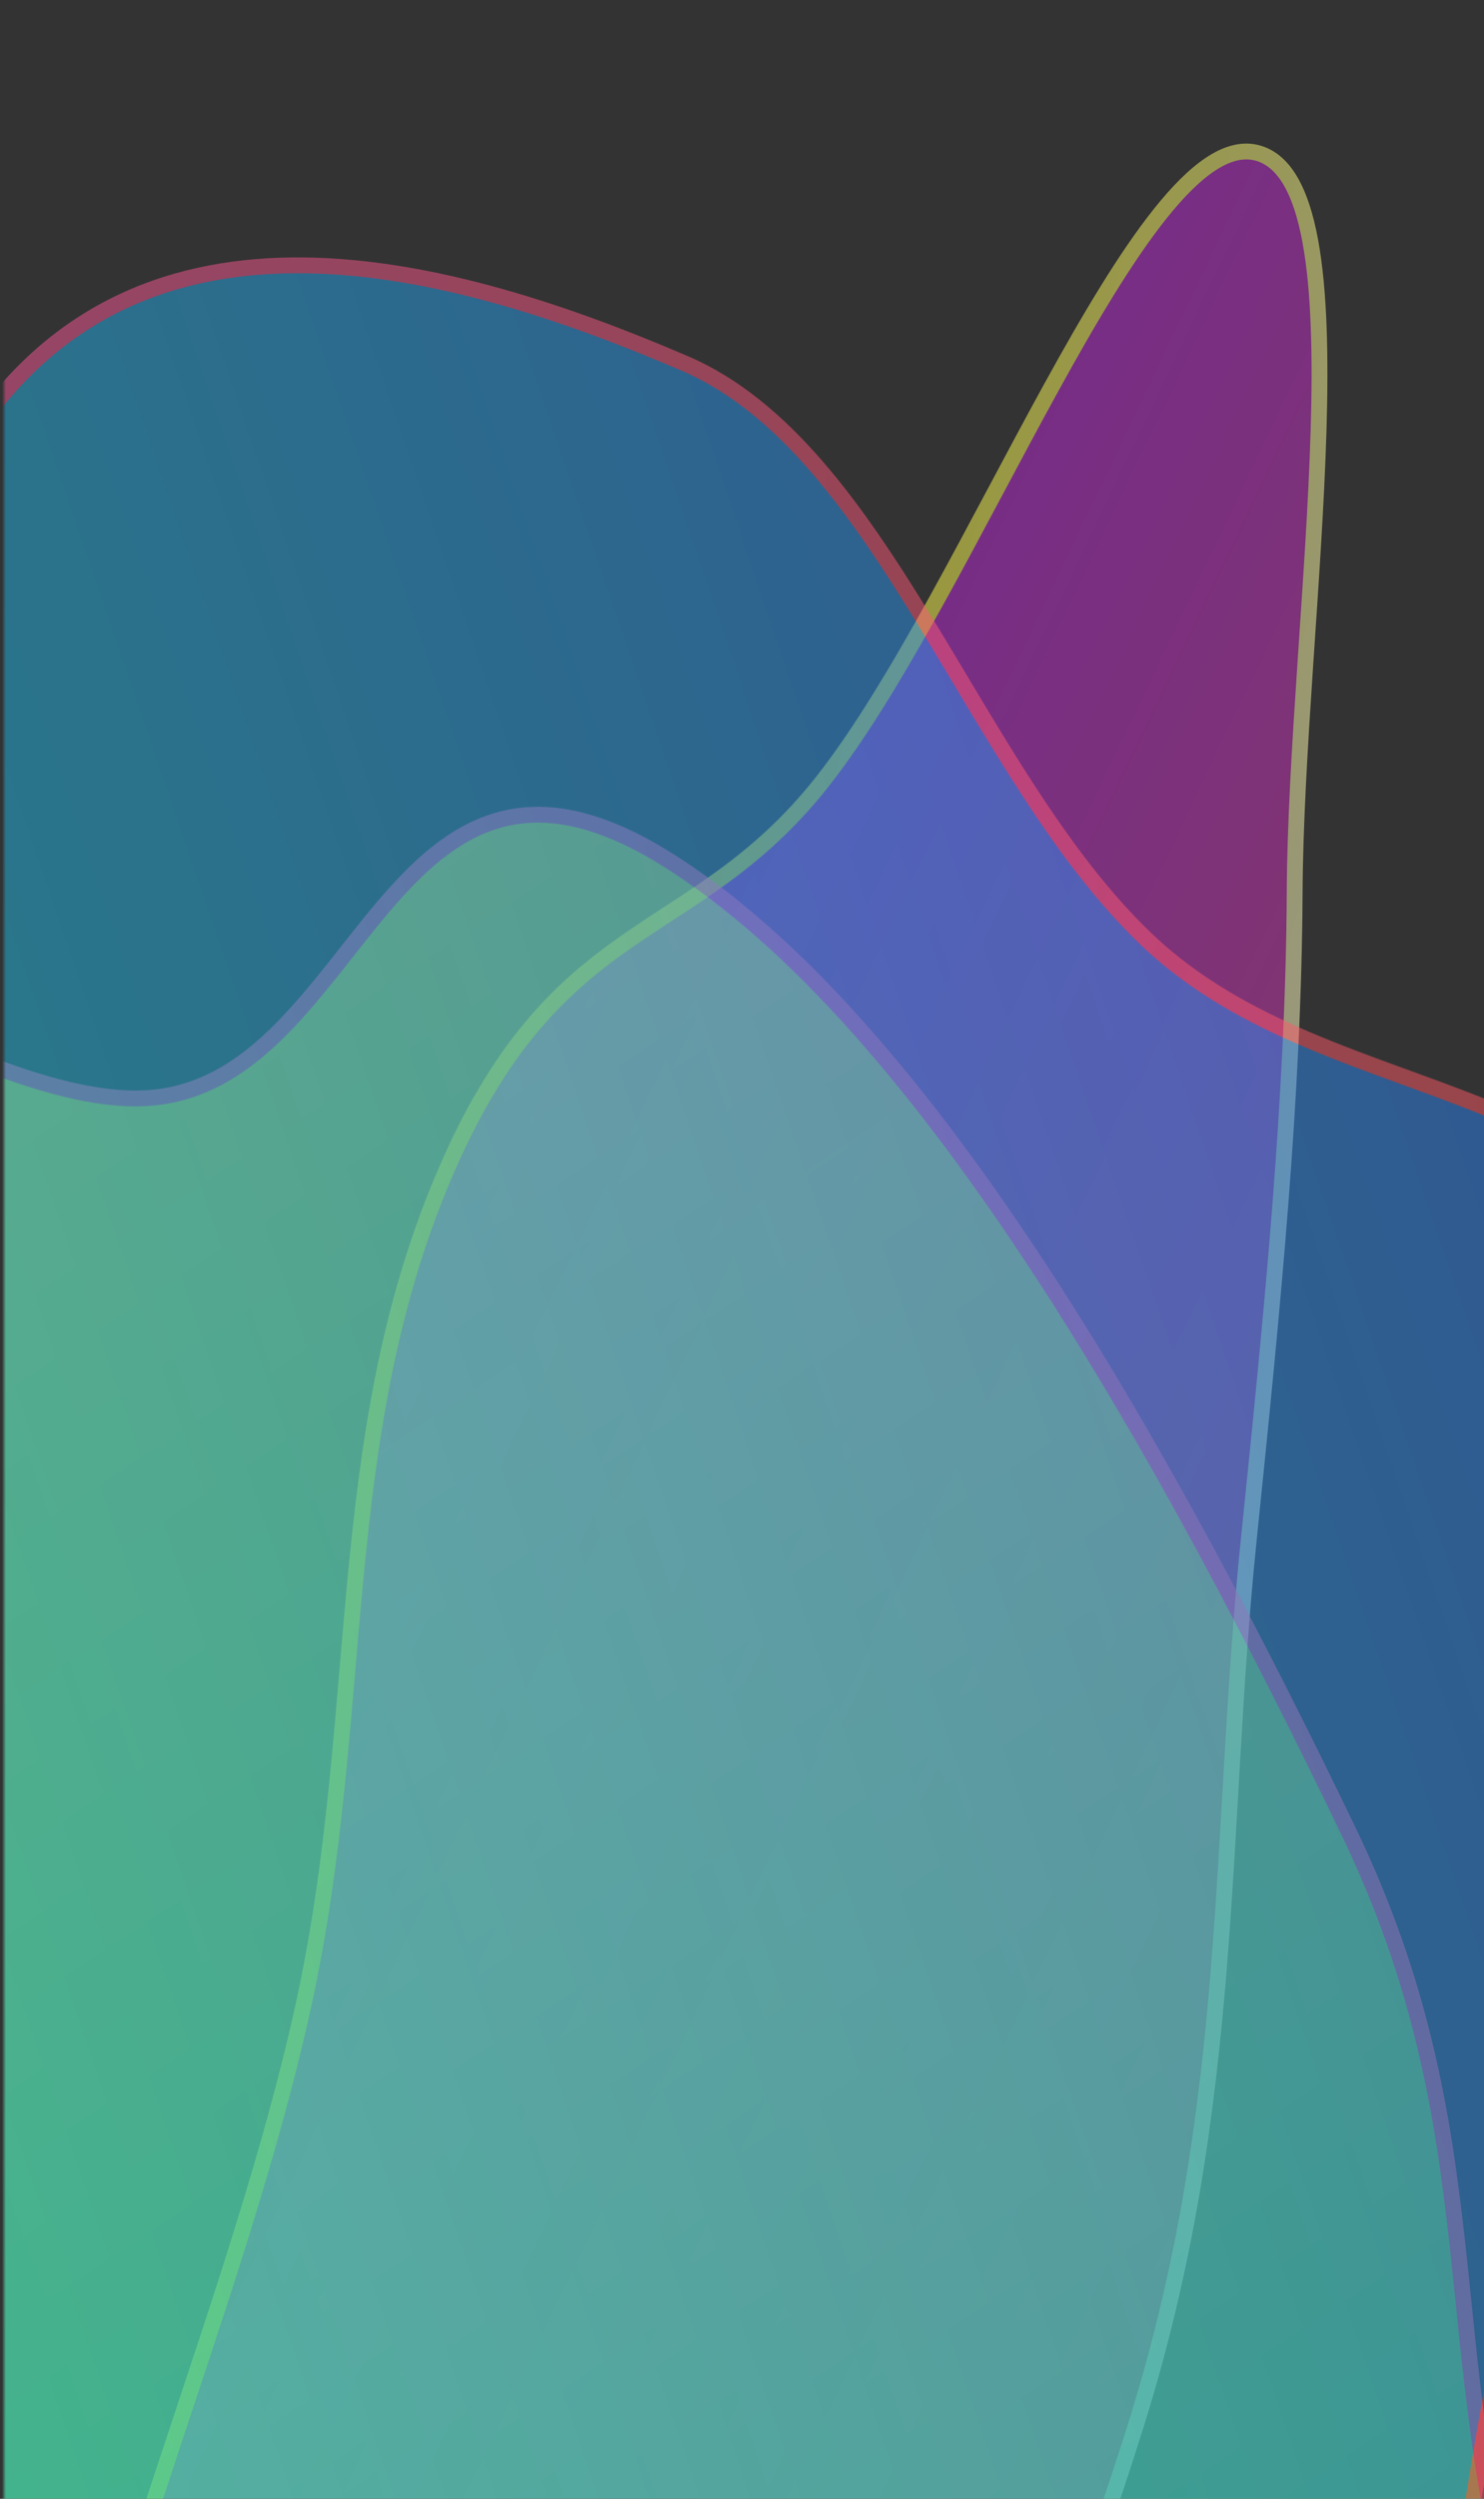 <svg width="375" height="631" viewBox="0 0 375 631" fill="none" xmlns="http://www.w3.org/2000/svg">
<rect x="0" y="0" width="375" height="631" fill="#333333" stroke="none"/>
<mask id="mask0" mask-type="alpha" maskUnits="userSpaceOnUse" x="1" y="23" width="375" height="615">
<rect x="1" y="23" width="375" height="615" fill="#C4C4C4"/>
</mask>
<g mask="url(#mask0)">
<g style="mix-blend-mode:hard-light" opacity="0.5">
<path fill-rule="evenodd" clip-rule="evenodd" d="M317.355 38.533C346.189 45.206 327.502 156.51 327.155 225.328C326.894 276.879 321.526 330.86 315.586 388.497C307.908 463.011 312.263 531.456 287.38 611.302C259.779 699.867 218.022 786.32 178.103 829.662C138.356 872.815 110.06 847.718 80.652 835.749C52.041 824.105 11.318 831.499 10.479 761.439C9.635 691.016 57.724 592.99 76.706 506.24C92.687 433.206 83.732 363.99 112.061 297.201C140.398 230.393 174.684 239.123 207.593 197.658C245.264 150.194 288.284 31.805 317.355 38.533Z" fill="url(#paint0_linear)"/>
<path fill-rule="evenodd" clip-rule="evenodd" d="M317.355 38.533C346.189 45.206 327.502 156.51 327.155 225.328C326.894 276.879 321.526 330.86 315.586 388.497C307.908 463.011 312.263 531.456 287.38 611.302C259.779 699.867 218.022 786.32 178.103 829.662C138.356 872.815 110.06 847.718 80.652 835.749C52.041 824.105 11.318 831.499 10.479 761.439C9.635 691.016 57.724 592.99 76.706 506.24C92.687 433.206 83.732 363.99 112.061 297.201C140.398 230.393 174.684 239.123 207.593 197.658C245.264 150.194 288.284 31.805 317.355 38.533Z" stroke="url(#paint1_linear)" stroke-width="4"/>
</g>
<g style="mix-blend-mode:hard-light" opacity="0.5">
<path fill-rule="evenodd" clip-rule="evenodd" d="M19.431 674.019C70.781 747.35 121.935 831.19 181.677 874.19C240.185 916.302 276.632 888.505 325.099 894.027C377.14 899.956 462.196 959.461 475.784 907.698C489.566 855.196 408.998 746.995 384.715 666.921C362.492 593.642 377.52 538.667 340.725 462.343C297.43 372.532 235.135 257.8 167.525 216.393C97.929 173.77 91.548 272.461 38.421 277.201C-8.217 281.362 -88.15 212.388 -119.339 241.985C-152.578 273.529 -153.54 350.183 -126.662 433.864C-100.567 515.105 -35.71 595.274 19.431 674.019Z" fill="url(#paint2_linear)"/>
<path fill-rule="evenodd" clip-rule="evenodd" d="M19.431 674.019C70.781 747.35 121.935 831.19 181.677 874.19C240.185 916.302 276.632 888.505 325.099 894.027C377.14 899.956 462.196 959.461 475.784 907.698C489.566 855.196 408.998 746.995 384.715 666.921C362.492 593.642 377.52 538.667 340.725 462.343C297.43 372.532 235.135 257.8 167.525 216.393C97.929 173.77 91.548 272.461 38.421 277.201C-8.217 281.362 -88.15 212.388 -119.339 241.985C-152.578 273.529 -153.54 350.183 -126.662 433.864C-100.567 515.105 -35.71 595.274 19.431 674.019Z" stroke="url(#paint3_linear)" stroke-width="4"/>
</g>
<g style="mix-blend-mode:hard-light" opacity="0.5">
<path fill-rule="evenodd" clip-rule="evenodd" d="M173.058 831.179C226.656 826.254 285.447 832.749 326.64 782.301C366.983 732.894 365.09 645.019 383.823 573.062C403.937 495.799 461.728 422.162 440.315 345.65C418.597 268.047 337.929 283.019 289.877 237.375C245.902 195.603 223.358 113.386 173.058 91.785C113.87 66.368 35.957 45.108 -7.032 109.869C-51.284 176.532 -4.025 291.068 -19.161 381.349C-32.448 460.604 -93.287 516.011 -88.76 597.349C-83.936 684.035 -45.913 766.586 4.799 811.876C54.032 855.847 115.501 836.468 173.058 831.179Z" fill="url(#paint4_linear)"/>
<path fill-rule="evenodd" clip-rule="evenodd" d="M173.058 831.179C226.656 826.254 285.447 832.749 326.64 782.301C366.983 732.894 365.09 645.019 383.823 573.062C403.937 495.799 461.728 422.162 440.315 345.65C418.597 268.047 337.929 283.019 289.877 237.375C245.902 195.603 223.358 113.386 173.058 91.785C113.87 66.368 35.957 45.108 -7.032 109.869C-51.284 176.532 -4.025 291.068 -19.161 381.349C-32.448 460.604 -93.287 516.011 -88.76 597.349C-83.936 684.035 -45.913 766.586 4.799 811.876C54.032 855.847 115.501 836.468 173.058 831.179Z" stroke="url(#paint5_linear)" stroke-width="4"/>
</g>
</g>
<defs>
<linearGradient id="paint0_linear" x1="198.777" y1="0" x2="548.633" y2="167.322" gradientUnits="userSpaceOnUse">
<stop stop-color="#AD1DF7"/>
<stop offset="1" stop-color="#E74782"/>
</linearGradient>
<linearGradient id="paint1_linear" x1="79.888" y1="400.417" x2="328.149" y2="474.128" gradientUnits="userSpaceOnUse">
<stop stop-color="#FFFC00"/>
<stop offset="1" stop-color="white"/>
</linearGradient>
<linearGradient id="paint2_linear" x1="-57.051" y1="200.469" x2="433.439" y2="944.962" gradientUnits="userSpaceOnUse">
<stop stop-color="#FDFC47"/>
<stop offset="1" stop-color="#24FE41"/>
</linearGradient>
<linearGradient id="paint3_linear" x1="-57.051" y1="200.469" x2="433.439" y2="944.962" gradientUnits="userSpaceOnUse">
<stop stop-color="#F857A6"/>
<stop offset="1" stop-color="#FF5858"/>
</linearGradient>
<linearGradient id="paint4_linear" x1="-89" y1="840" x2="618.636" y2="598.071" gradientUnits="userSpaceOnUse">
<stop stop-color="#19E7D7"/>
<stop offset="1" stop-color="#306CF5"/>
</linearGradient>
<linearGradient id="paint5_linear" x1="-89" y1="453.5" x2="445" y2="453.5" gradientUnits="userSpaceOnUse">
<stop stop-color="#F857A6"/>
<stop offset="1" stop-color="#FF5858"/>
</linearGradient>
</defs>
</svg>
